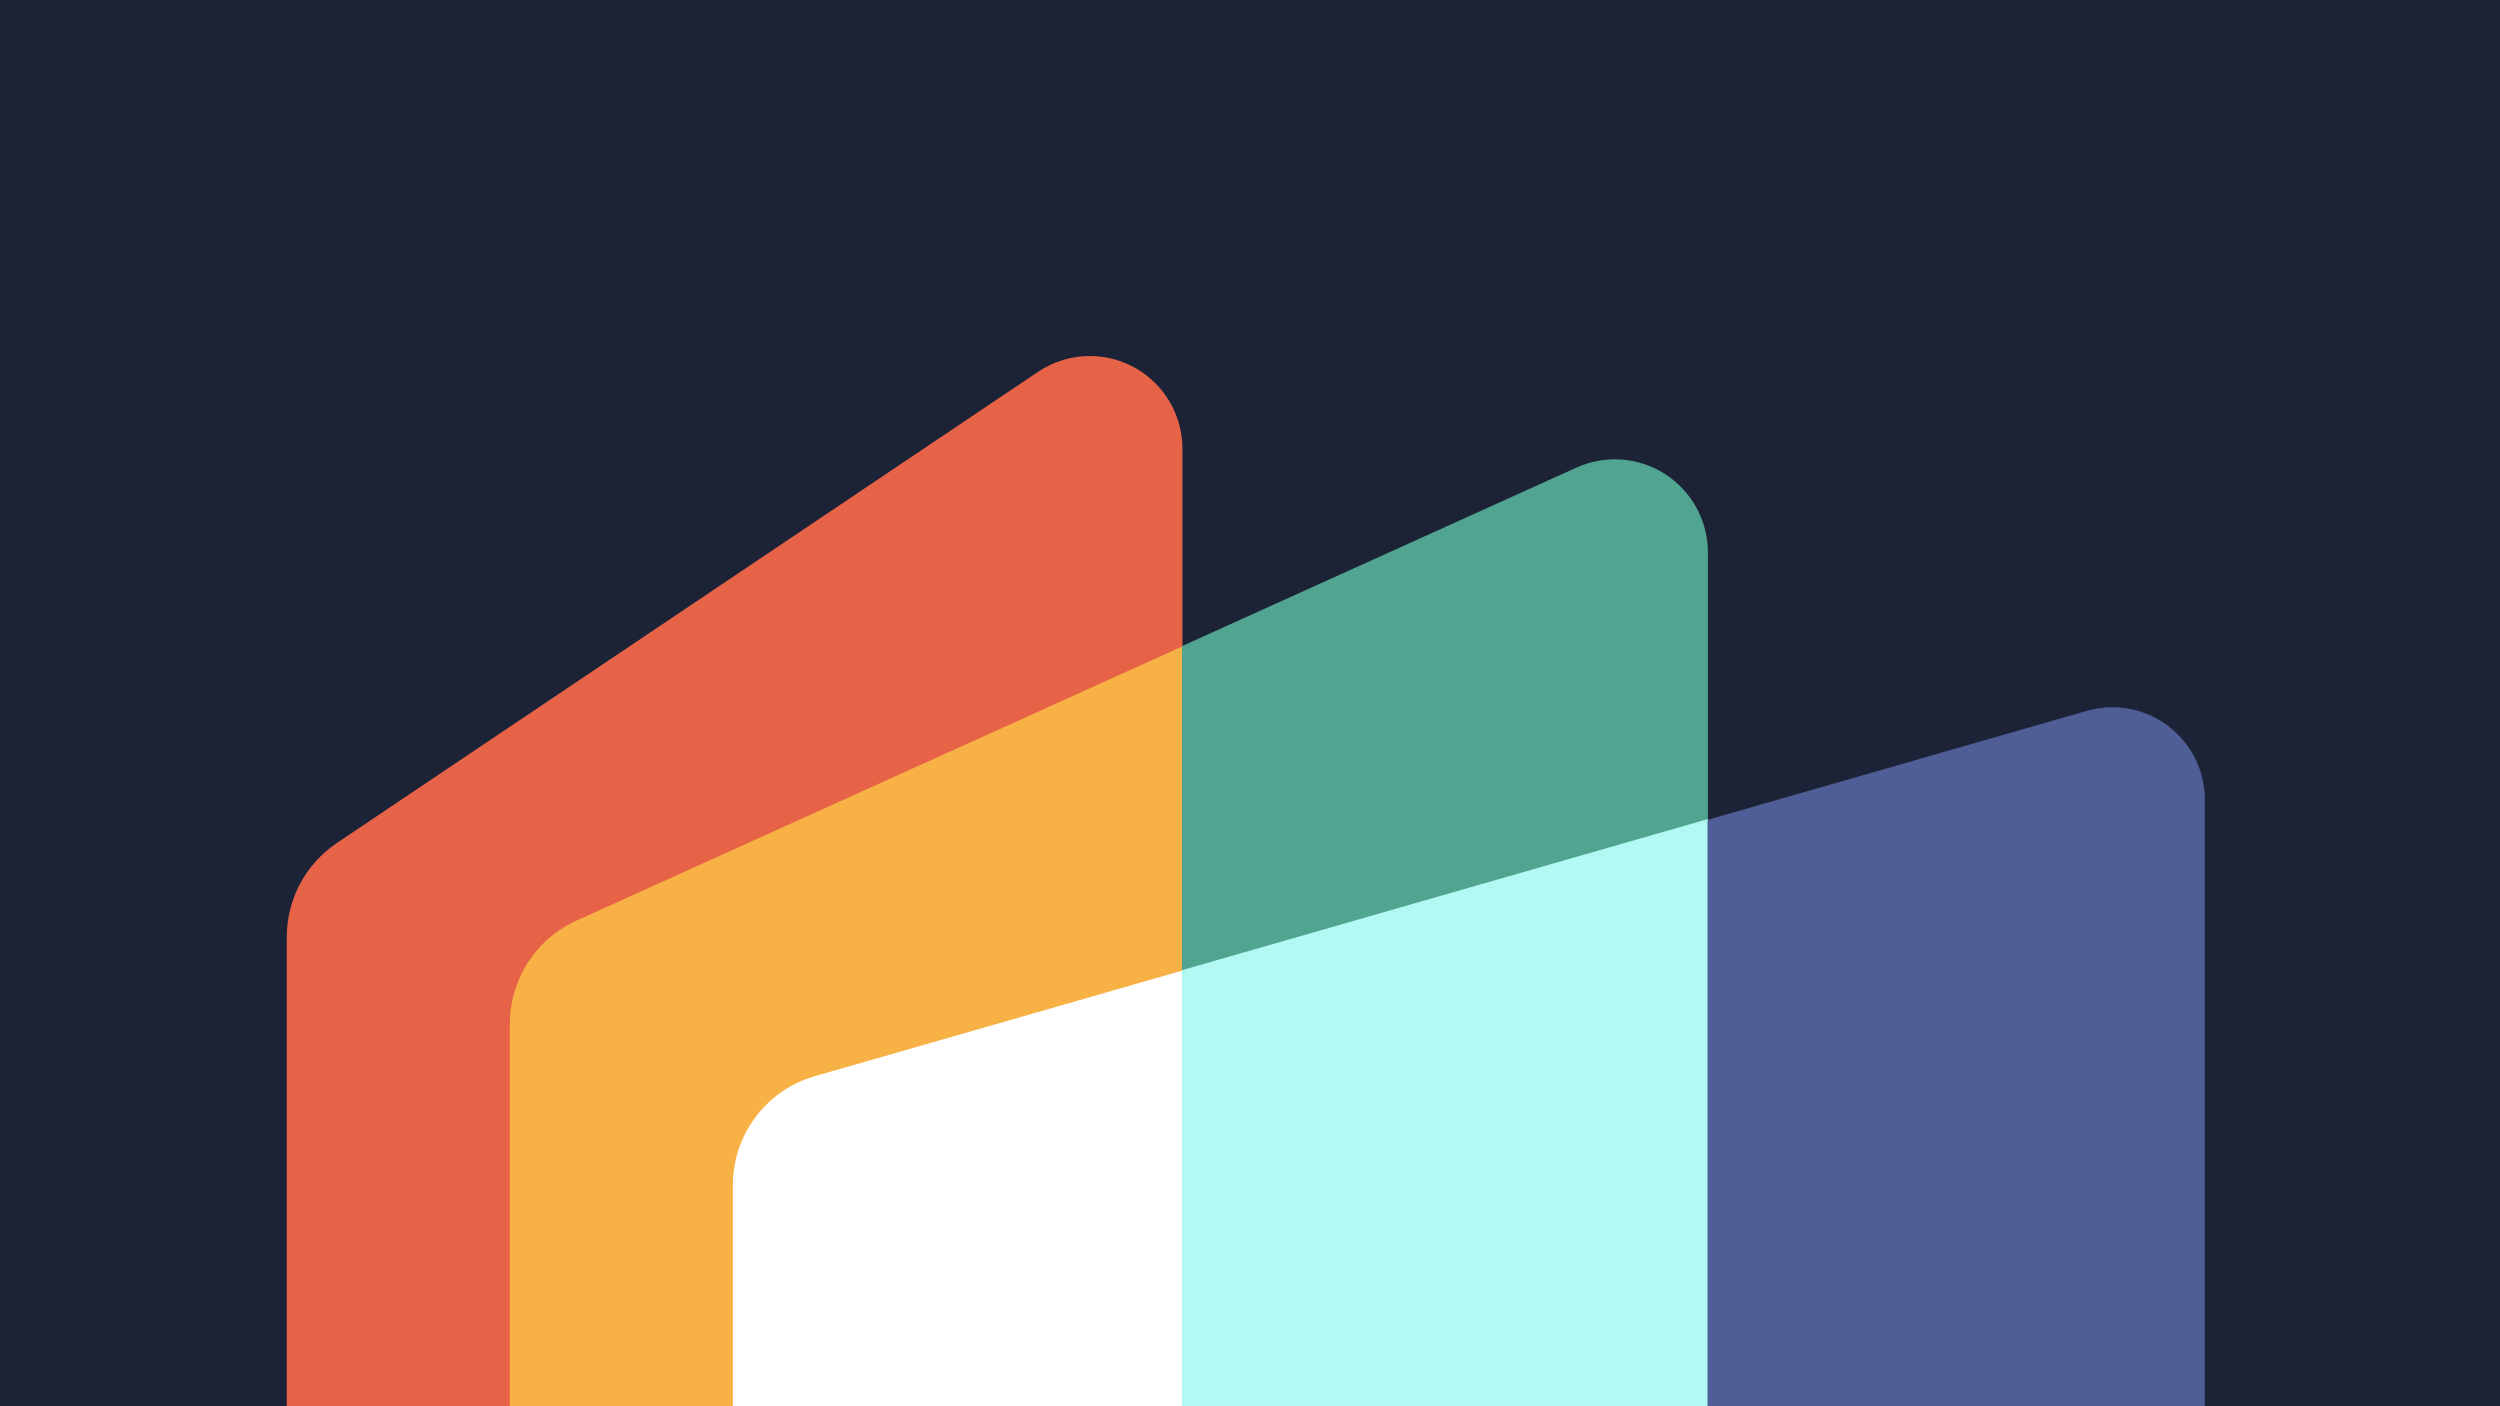 <?xml version="1.0" encoding="UTF-8"?>
<svg width="1280px" height="720px" viewBox="0 0 1280 720" version="1.1" xmlns="http://www.w3.org/2000/svg" xmlns:xlink="http://www.w3.org/1999/xlink">
    <title>featured-hi-res</title>
    <g id="featured-hi-res" stroke="none" stroke-width="1" fill="none" fill-rule="evenodd">
        <g id="hi-res-02-copy" transform="translate(-211.587, 0)">
            <rect id="Rectangle" fill="#1D2337" x="0" y="0" width="1639.243" height="1641"></rect>
            <path d="M358.42,479.789 L358.42,1104.329 C358.42,1121.403 365.929,1137.611 378.95,1148.64 L738.908,1453.511 C758.909,1470.451 788.841,1467.952 805.763,1447.93 C813.01,1439.355 816.986,1428.488 816.986,1417.257 L816.986,229.779 C816.986,203.551 795.747,182.29 769.548,182.29 C760.132,182.29 750.928,185.095 743.11,190.349 L384.086,431.597 C368.044,442.376 358.42,460.447 358.42,479.789 Z" id="left-red" fill="#E66348"></path>
            <path d="M818.523,330.252 L818.523,1298.594 L501.899,1117.996 C484.04,1107.809 472.921,1088.932 472.628,1068.399 L472.622,1067.565 L472.622,524.241 C472.622,501.699 485.657,481.221 506.006,471.68 L506.719,471.352 L818.523,330.252 Z" id="left-yellow" fill="#F7B144"></path>
            <path d="M818.523,496.48 L818.523,1126.561 L625.08,1056.506 C602.365,1048.28 587.151,1026.831 586.83,1002.705 L586.824,1001.926 L586.824,606.778 C586.824,581.149 603.611,558.586 628.066,551.208 L628.809,550.989 L818.523,496.48 Z" id="left-white" fill="#FFFFFF"></path>
            <path d="M1038.363,235.176 L1037.35,235.176 C1030.923,235.324 1024.59,236.76 1018.732,239.411 L816.896,330.746 L816.766,330.947 L816.766,1297.715 L816.877,1297.907 L1014.77,1410.783 L1015.456,1411.167 C1038.246,1423.681 1066.886,1415.587 1079.771,1392.949 C1083.867,1385.753 1086.02,1377.613 1086.02,1369.331 L1086.02,282.885 L1086.014,282.097 C1085.593,256.08 1064.39,235.176 1038.363,235.176 Z" id="middle-green" fill="#50A490" fill-rule="nonzero"></path>
            <polygon id="middle-mint" stroke="#B2F9F4" stroke-width="0.5" fill="#B2F9F4" points="1085.801 419.689 1085.801 1223.353 816.986 1126.003 816.986 496.923"></polygon>
            <path d="M1292.021,362.272 L1293.124,362.258 C1318.909,362.258 1339.917,382.97 1340.334,408.746 L1340.34,409.529 L1340.34,1247.934 C1340.34,1253.417 1339.387,1258.858 1337.524,1264.014 C1328.752,1288.289 1302.15,1301.019 1277.796,1292.644 L1277.058,1292.383 L1086.02,1223.198 L1086.02,419.852 L1280.096,364.093 C1283.977,362.978 1287.985,362.366 1292.021,362.272 Z" id="Path" stroke="#4F5E96" stroke-width="0.25" fill="#4F5E96" fill-rule="nonzero"></path>
        </g>
    </g>
</svg>
